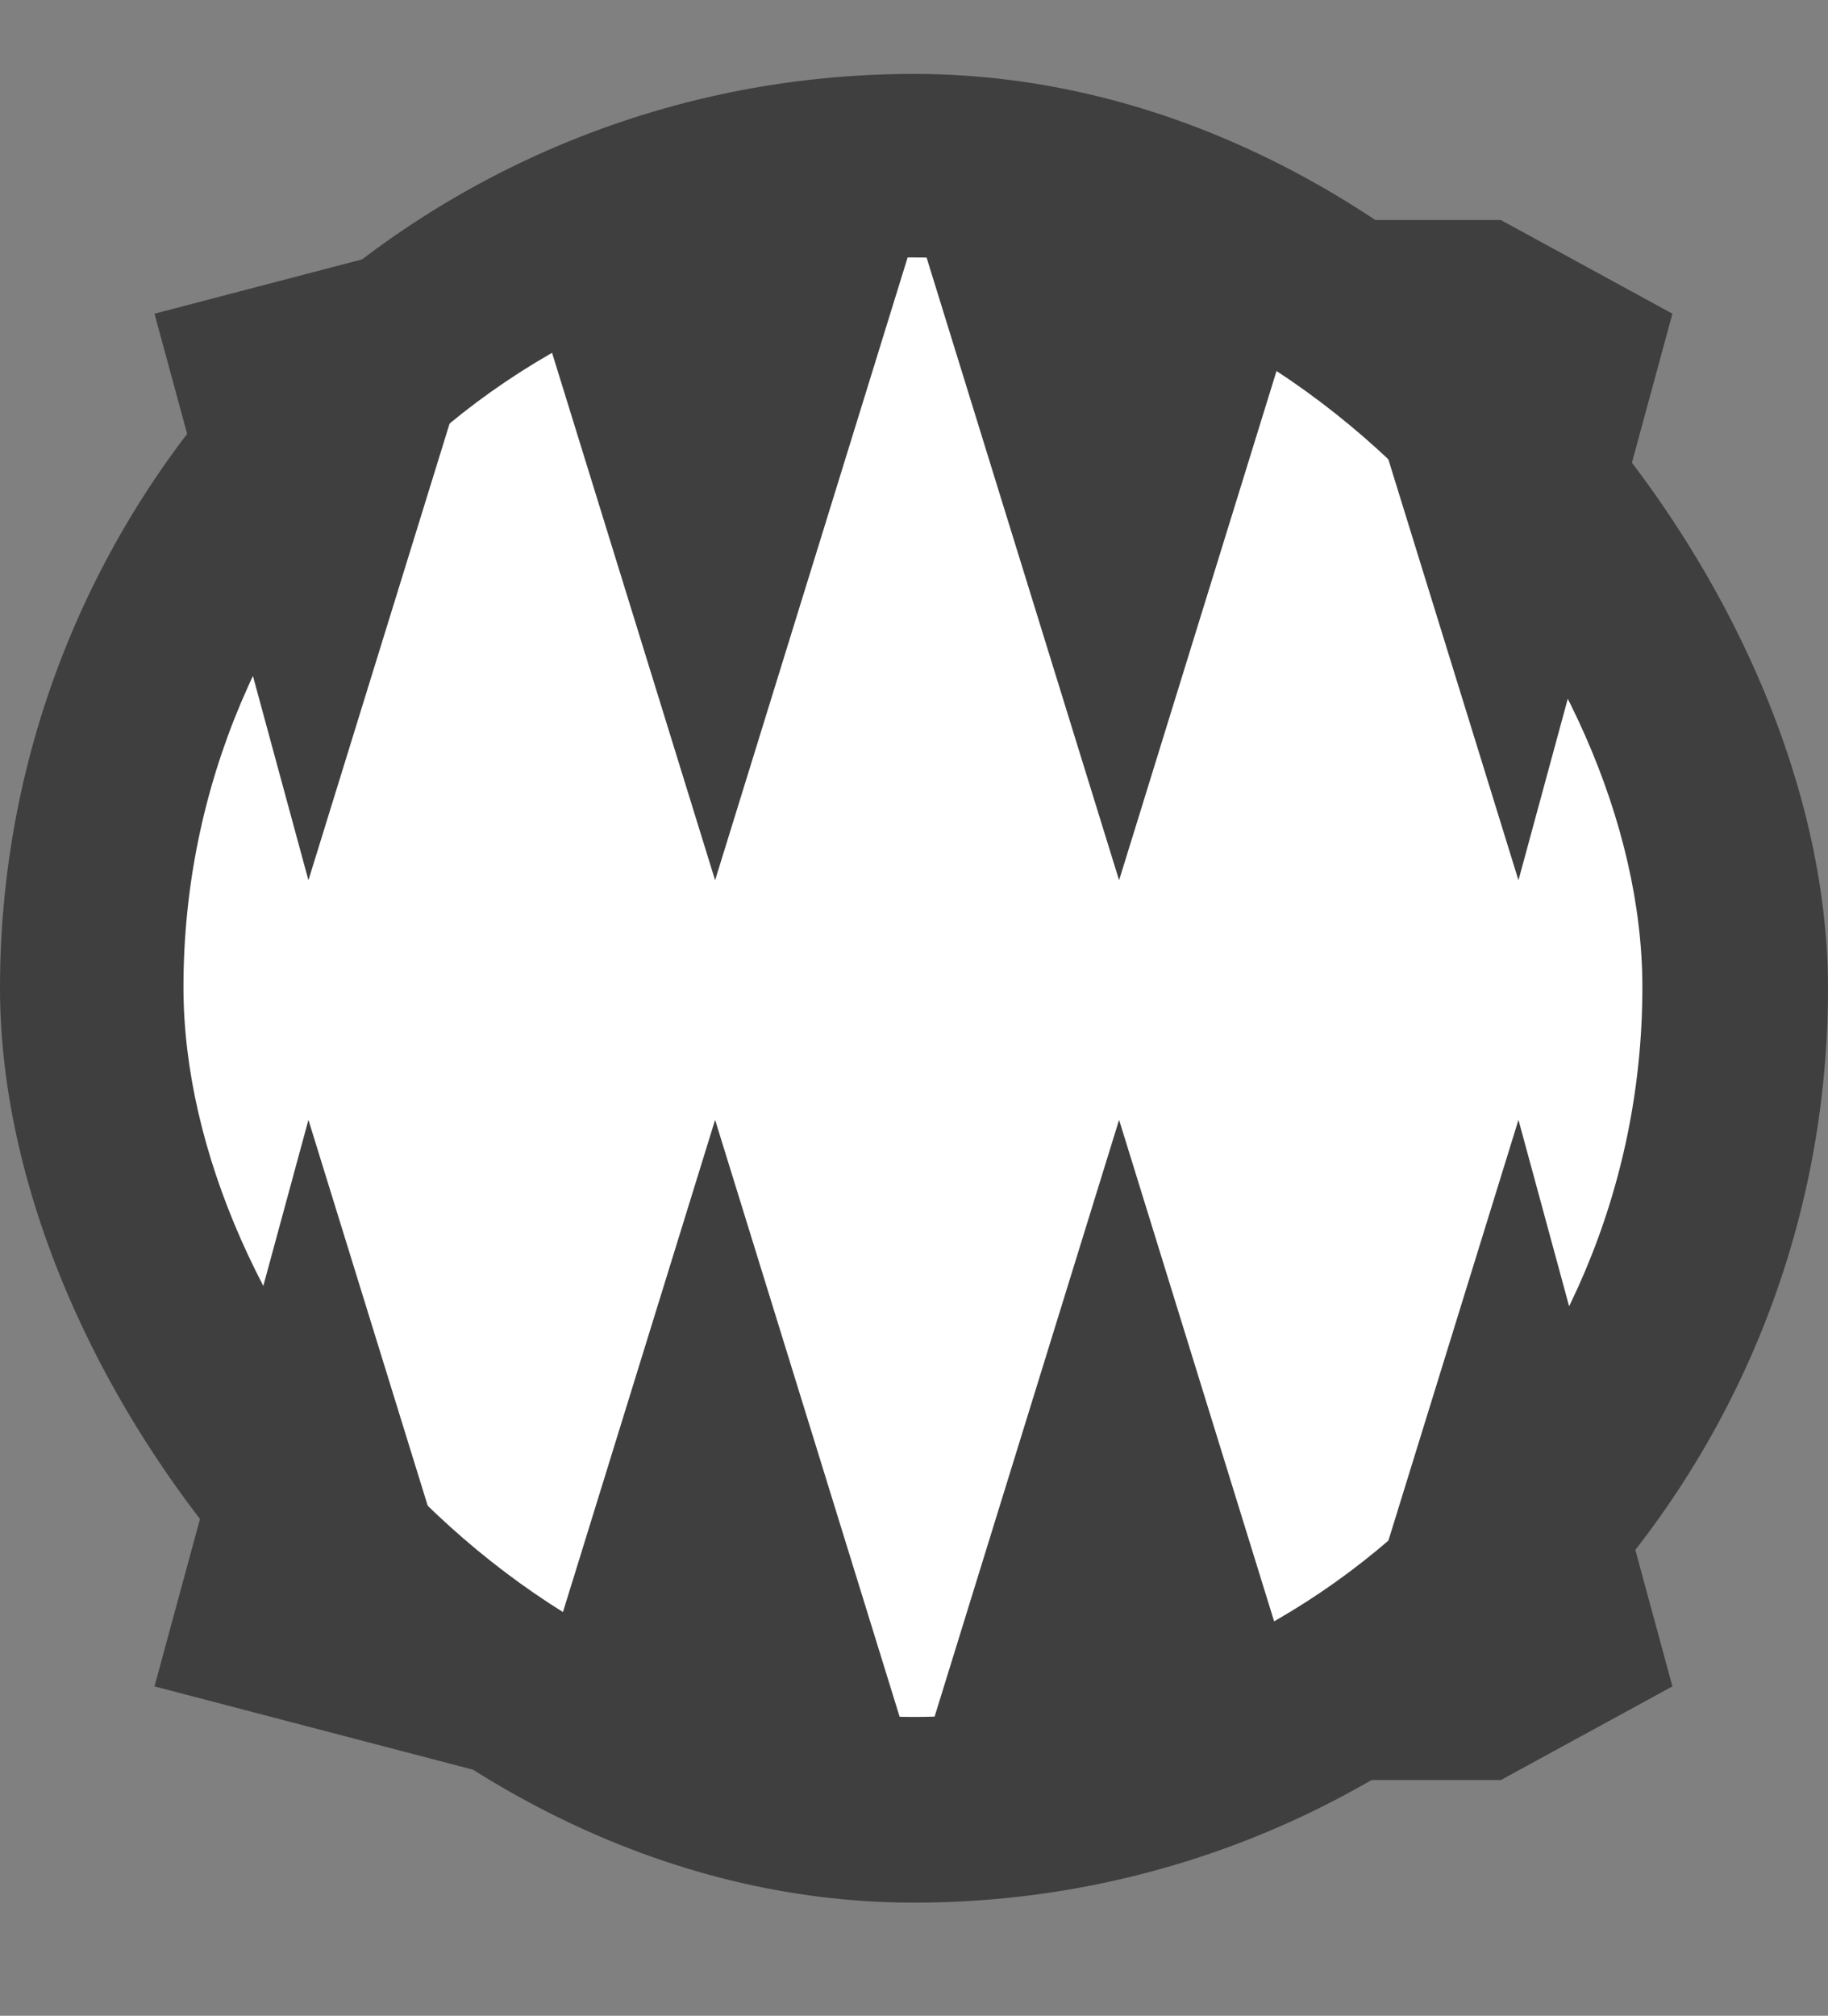<svg width="88" height="97" viewBox="0 0 88 97" fill="none" xmlns="http://www.w3.org/2000/svg">
<rect x="0" y="0" width="88" height="97" fill="#808080" stroke="none"/>
<rect y="3.557" width="88" height="88" rx="44" fill="#3F3F3F"/>
<rect x="8.832" y="12.388" width="70.232" height="70.232" rx="35.116" fill="white"/>
<path d="M14.848 53.889L24.672 85.656L7.437 81.15L14.848 53.889Z" fill="#3F3F3F"/>
<path d="M73.099 53.889L63.274 85.656H72.252L80.51 81.15L73.099 53.889Z" fill="#3F3F3F"/>
<path d="M34.425 53.889L44.25 85.656H24.601L34.425 53.889Z" fill="#3F3F3F"/>
<path d="M53.873 53.889L63.698 85.656H44.048L53.873 53.889Z" fill="#3F3F3F"/>
<path d="M14.848 42.357L24.672 10.589L7.437 15.095L14.848 42.357Z" fill="#3F3F3F"/>
<path d="M73.099 42.357L63.274 10.589H72.252L80.51 15.095L73.099 42.357Z" fill="#3F3F3F"/>
<path d="M34.425 42.357L44.25 10.589H24.601L34.425 42.357Z" fill="#3F3F3F"/>
<path d="M53.873 42.357L63.698 10.589H44.048L53.873 42.357Z" fill="#3F3F3F"/>
</svg>
